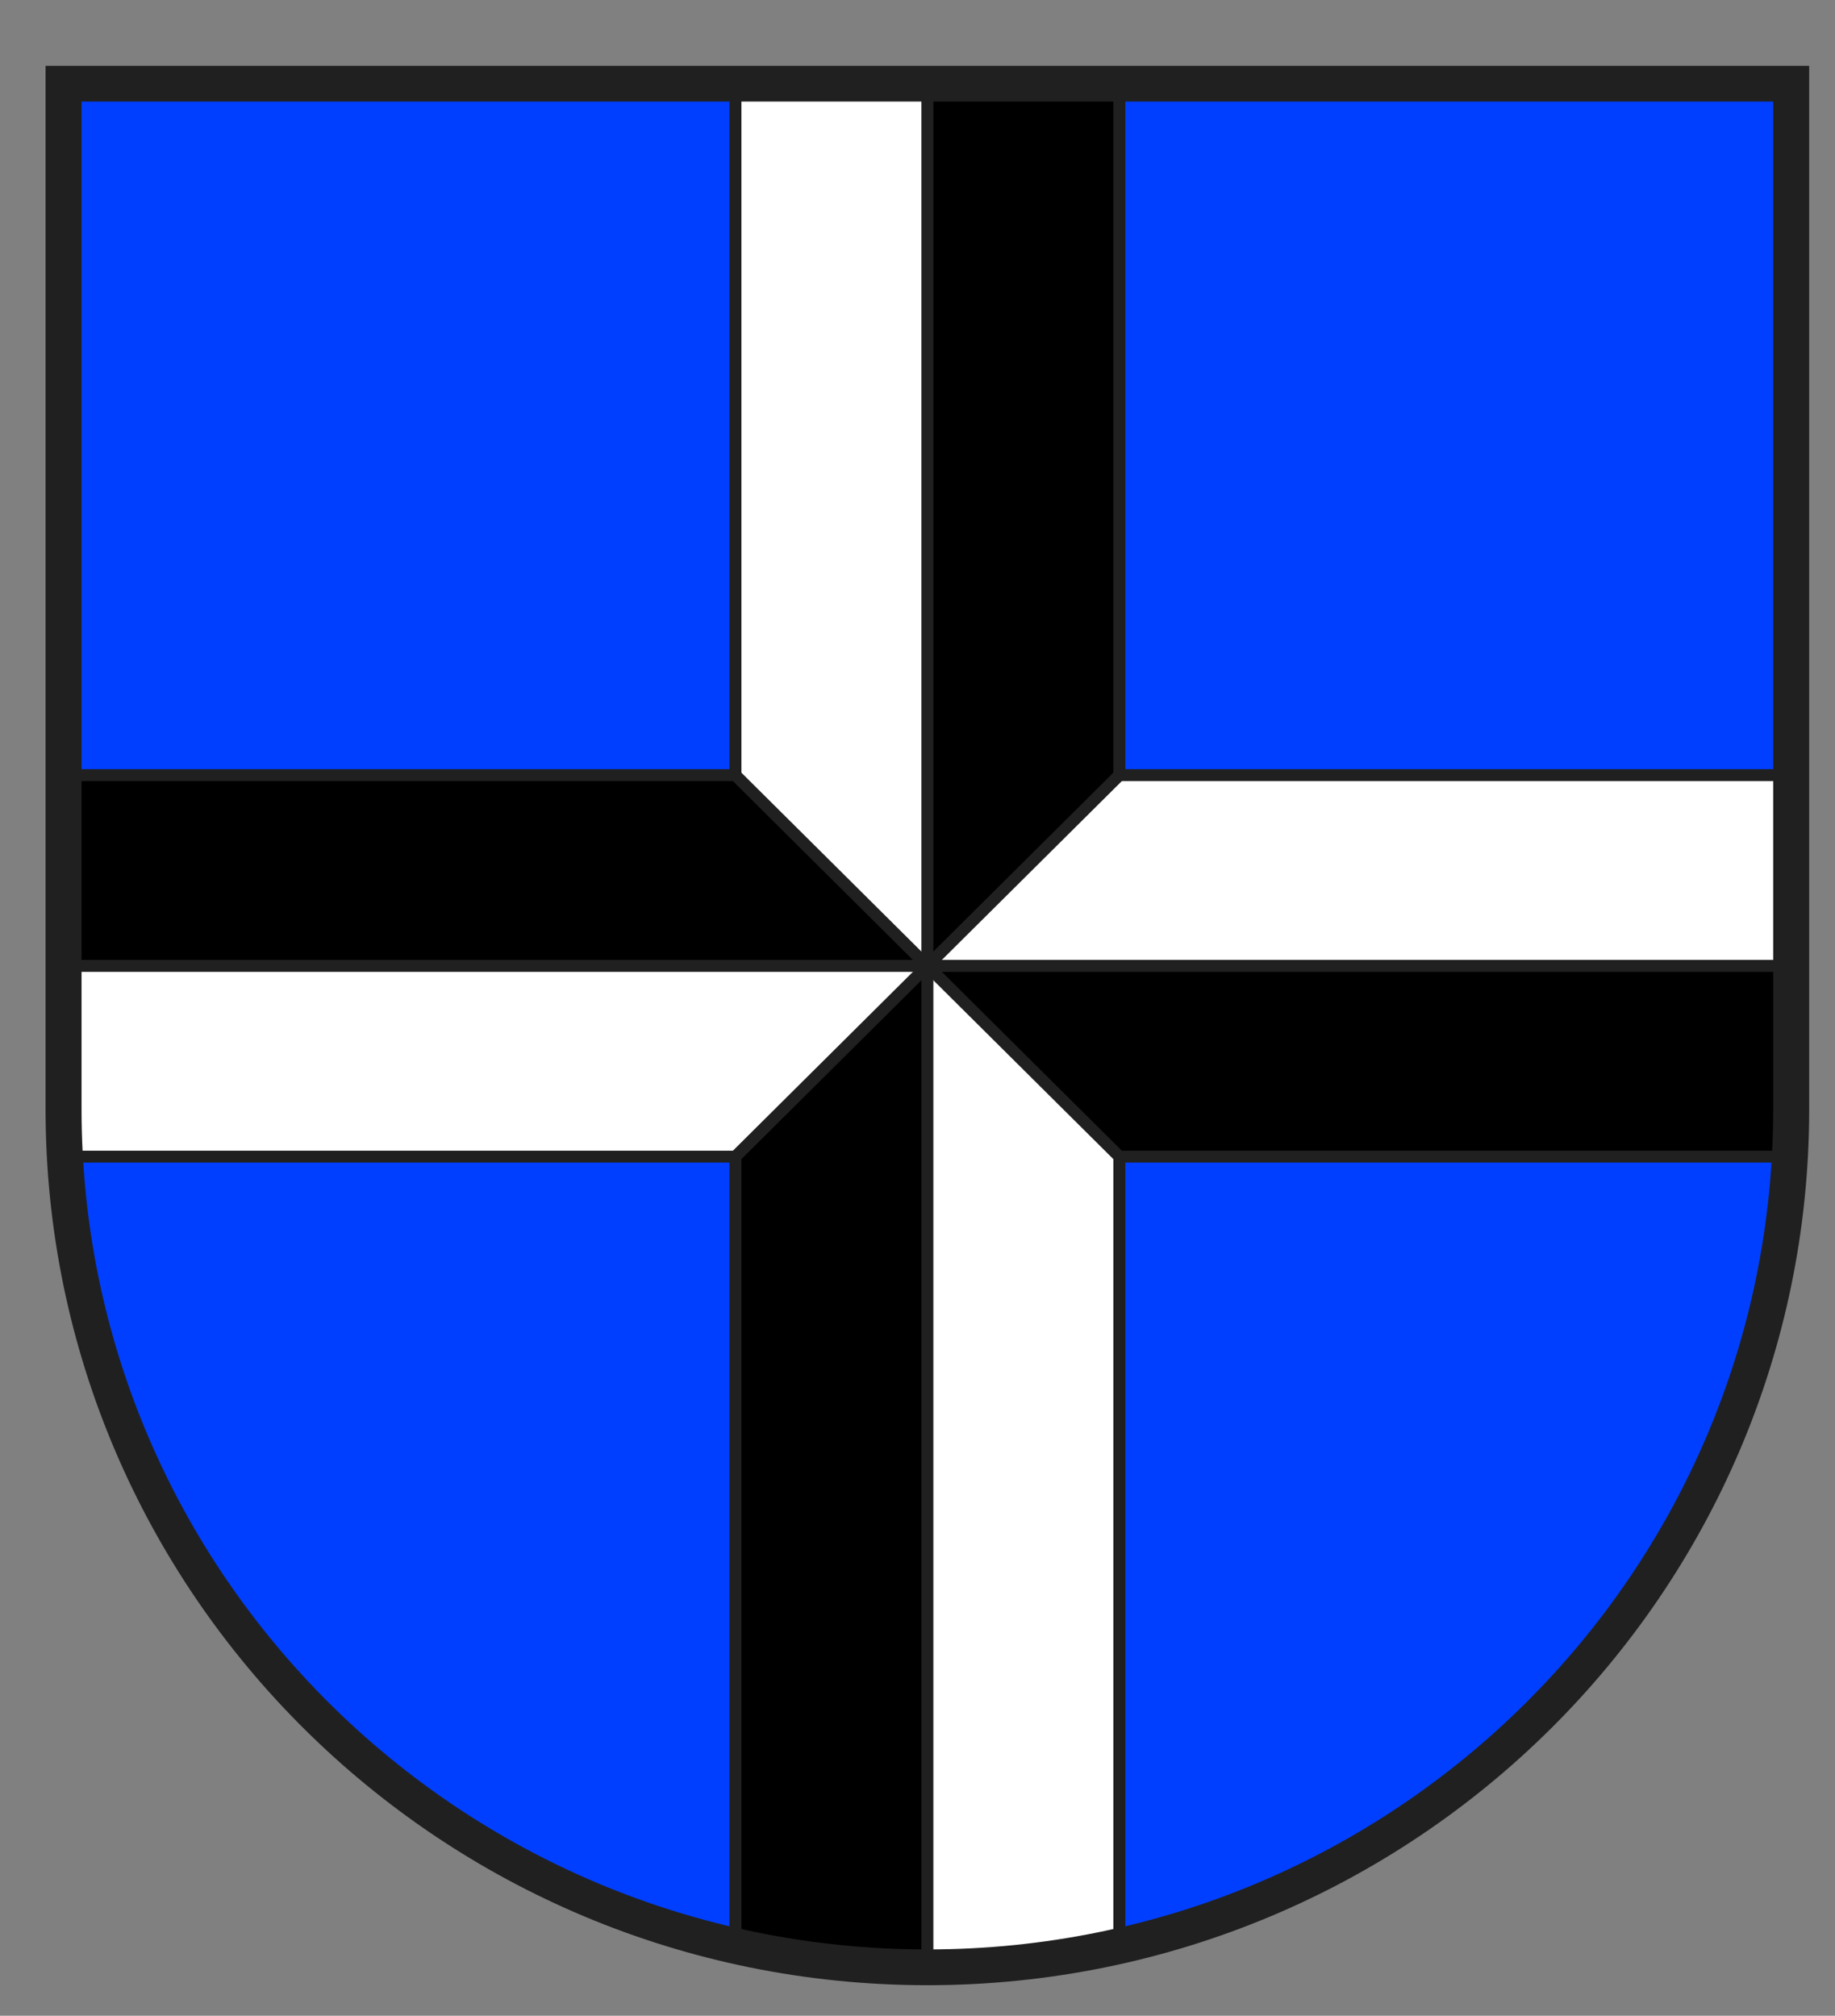 <?xml version="1.0" encoding="UTF-8" standalone="no"?>
<!-- Generator: Adobe Illustrator 15.0.2, SVG Export Plug-In . SVG Version: 6.00 Build 0)  -->

<svg
   xmlns:dc="http://purl.org/dc/elements/1.1/"
   xmlns:cc="http://creativecommons.org/ns#"
   xmlns:rdf="http://www.w3.org/1999/02/22-rdf-syntax-ns#"
   xmlns:svg="http://www.w3.org/2000/svg"
   xmlns="http://www.w3.org/2000/svg"
   xmlns:xlink="http://www.w3.org/1999/xlink"
   xmlns:sodipodi="http://sodipodi.sourceforge.net/DTD/sodipodi-0.dtd"
   xmlns:inkscape="http://www.inkscape.org/namespaces/inkscape"
   version="1.1"
   id="Layer_1"
   x="0px"
   y="0px"
   width="446px"
   height="490px"
   viewBox="37.5 24.5 446 490"
   enable-background="new 37.5 24.5 446 490"
   xml:space="preserve"
   inkscape:version="0.48.4 r9939"
   sodipodi:docname="safiental.svg"><rect x="37.5" y="24.5" width="446" height="490" fill="#808080" stroke="none"/><defs
   id="defs3047" /><sodipodi:namedview
   pagecolor="#ffffff"
   bordercolor="#666666"
   borderopacity="1"
   objecttolerance="10"
   gridtolerance="10"
   guidetolerance="10"
   inkscape:pageopacity="0"
   inkscape:pageshadow="2"
   inkscape:window-width="1143"
   inkscape:window-height="937"
   id="namedview3045"
   showgrid="false"
   inkscape:zoom="0.48163265"
   inkscape:cx="223"
   inkscape:cy="245"
   inkscape:window-x="0"
   inkscape:window-y="0"
   inkscape:window-maximized="0"
   inkscape:current-layer="Layer_1" />
<g
   id="clip-boundary"
   transform="matrix(0.972,0,0,0.966,29.619,27.456)">
	<defs
   id="defs3020">
		<path
   id="SVGID_1_"
   d="m 24,276.002 c 0,119.293 96.707,216.001 216.001,216.001 119.294,0 216.001,-96.708 216.001,-216.001 V 18 H 24 v 258.002 z"
   inkscape:connector-curvature="0" />
	</defs>
	<clipPath
   id="SVGID_2_">
		<use
   xlink:href="#SVGID_1_"
   overflow="visible"
   id="use3024"
   style="overflow:visible"
   x="0"
   y="0"
   width="446"
   height="490" />
	</clipPath>
	<path
   id="feld-1"
   clip-path="url(#SVGID_2_)"
   d="M -15,-15 V 495.003 H 495.002 V -15 H -15 z"
   inkscape:connector-curvature="0"
   style="fill:#003fff" />
	<path
   id="kreuz1-1"
   clip-path="url(#SVGID_2_)"
   d="m 495.002,240.001 v -48 H 288.001 l -48,48 h 255.001 z"
   inkscape:connector-curvature="0"
   style="fill:#ffffff" />
	<path
   id="kreuz1-2"
   clip-path="url(#SVGID_2_)"
   d="m -15,240.001 v 48.001 h 207.001 l 48,-48.001 H -15 z"
   inkscape:connector-curvature="0"
   style="fill:#ffffff" />
	<path
   id="kreuz1-3"
   clip-path="url(#SVGID_2_)"
   d="m 240.001,495.003 h 48 V 288.002 l -48,-48.001 v 255.002 z"
   inkscape:connector-curvature="0"
   style="fill:#ffffff" />
	<path
   id="kreuz1-4"
   clip-path="url(#SVGID_2_)"
   d="m 240.001,-15 h -48 v 207.001 l 48,48 V -15 z"
   inkscape:connector-curvature="0"
   style="fill:#ffffff" />
	<path
   id="kreuz2-1"
   clip-path="url(#SVGID_2_)"
   d="M 495.002,240.001 H 240.001 l 48,48.001 h 207.001 v -48.001 z"
   inkscape:connector-curvature="0" />
	<path
   id="kreuz2-2"
   clip-path="url(#SVGID_2_)"
   d="m 240.001,-15 v 255.001 l 48,-48 V -15 h -48 z"
   inkscape:connector-curvature="0" />
	<path
   id="kreuz2-3"
   clip-path="url(#SVGID_2_)"
   d="M 240.001,495.003 V 240.001 l -48,48.001 v 207.001 h 48 z"
   inkscape:connector-curvature="0" />
	<path
   id="kreuz2-4"
   clip-path="url(#SVGID_2_)"
   d="m -15,240.001 h 255.001 l -48,-48 H -15 v 48 z"
   inkscape:connector-curvature="0" />
	<path
   id="linie-1"
   clip-path="url(#SVGID_2_)"
   stroke-miterlimit="10"
   d="M 192.001,-15 V 192.001 H -15"
   inkscape:connector-curvature="0"
   style="fill:none;stroke:#202020;stroke-width:3;stroke-miterlimit:10" />
	<path
   id="linie-2"
   clip-path="url(#SVGID_2_)"
   stroke-miterlimit="10"
   d="M -15,288.002 H 192.001 V 495.003"
   inkscape:connector-curvature="0"
   style="fill:none;stroke:#202020;stroke-width:3;stroke-miterlimit:10" />
	<path
   id="linie-3"
   clip-path="url(#SVGID_2_)"
   stroke-miterlimit="10"
   d="M 288.001,-15 V 192.001 H 495.002"
   inkscape:connector-curvature="0"
   style="fill:none;stroke:#202020;stroke-width:3;stroke-miterlimit:10" />
	<path
   id="linie-4"
   clip-path="url(#SVGID_2_)"
   stroke-miterlimit="10"
   d="M 495.002,288.002 H 288.001 v 207.001"
   inkscape:connector-curvature="0"
   style="fill:none;stroke:#202020;stroke-width:3;stroke-miterlimit:10" />
	<path
   id="linie-5"
   clip-path="url(#SVGID_2_)"
   stroke-miterlimit="10"
   d="M -15,240.001 H 495.002"
   inkscape:connector-curvature="0"
   style="fill:none;stroke:#202020;stroke-width:3;stroke-miterlimit:10" />
	<path
   id="linie-6"
   clip-path="url(#SVGID_2_)"
   stroke-miterlimit="10"
   d="M 240.001,-15 V 495.003"
   inkscape:connector-curvature="0"
   style="fill:none;stroke:#202020;stroke-width:3;stroke-miterlimit:10" />
	<path
   id="linie-7"
   clip-path="url(#SVGID_2_)"
   stroke-miterlimit="10"
   d="m 192.001,192.001 96,96.001"
   inkscape:connector-curvature="0"
   style="fill:none;stroke:#202020;stroke-width:3;stroke-miterlimit:10" />
	<path
   id="linie-8"
   clip-path="url(#SVGID_2_)"
   stroke-miterlimit="10"
   d="m 192.001,288.002 96,-96.001"
   inkscape:connector-curvature="0"
   style="fill:none;stroke:#202020;stroke-width:3;stroke-miterlimit:10" />
	<use
   xlink:href="#SVGID_1_"
   overflow="visible"
   stroke-miterlimit="10"
   id="use3043"
   style="fill:none;stroke:#202020;stroke-width:9;stroke-miterlimit:10;overflow:visible"
   x="0"
   y="0"
   width="446"
   height="490" />
</g>
</svg>